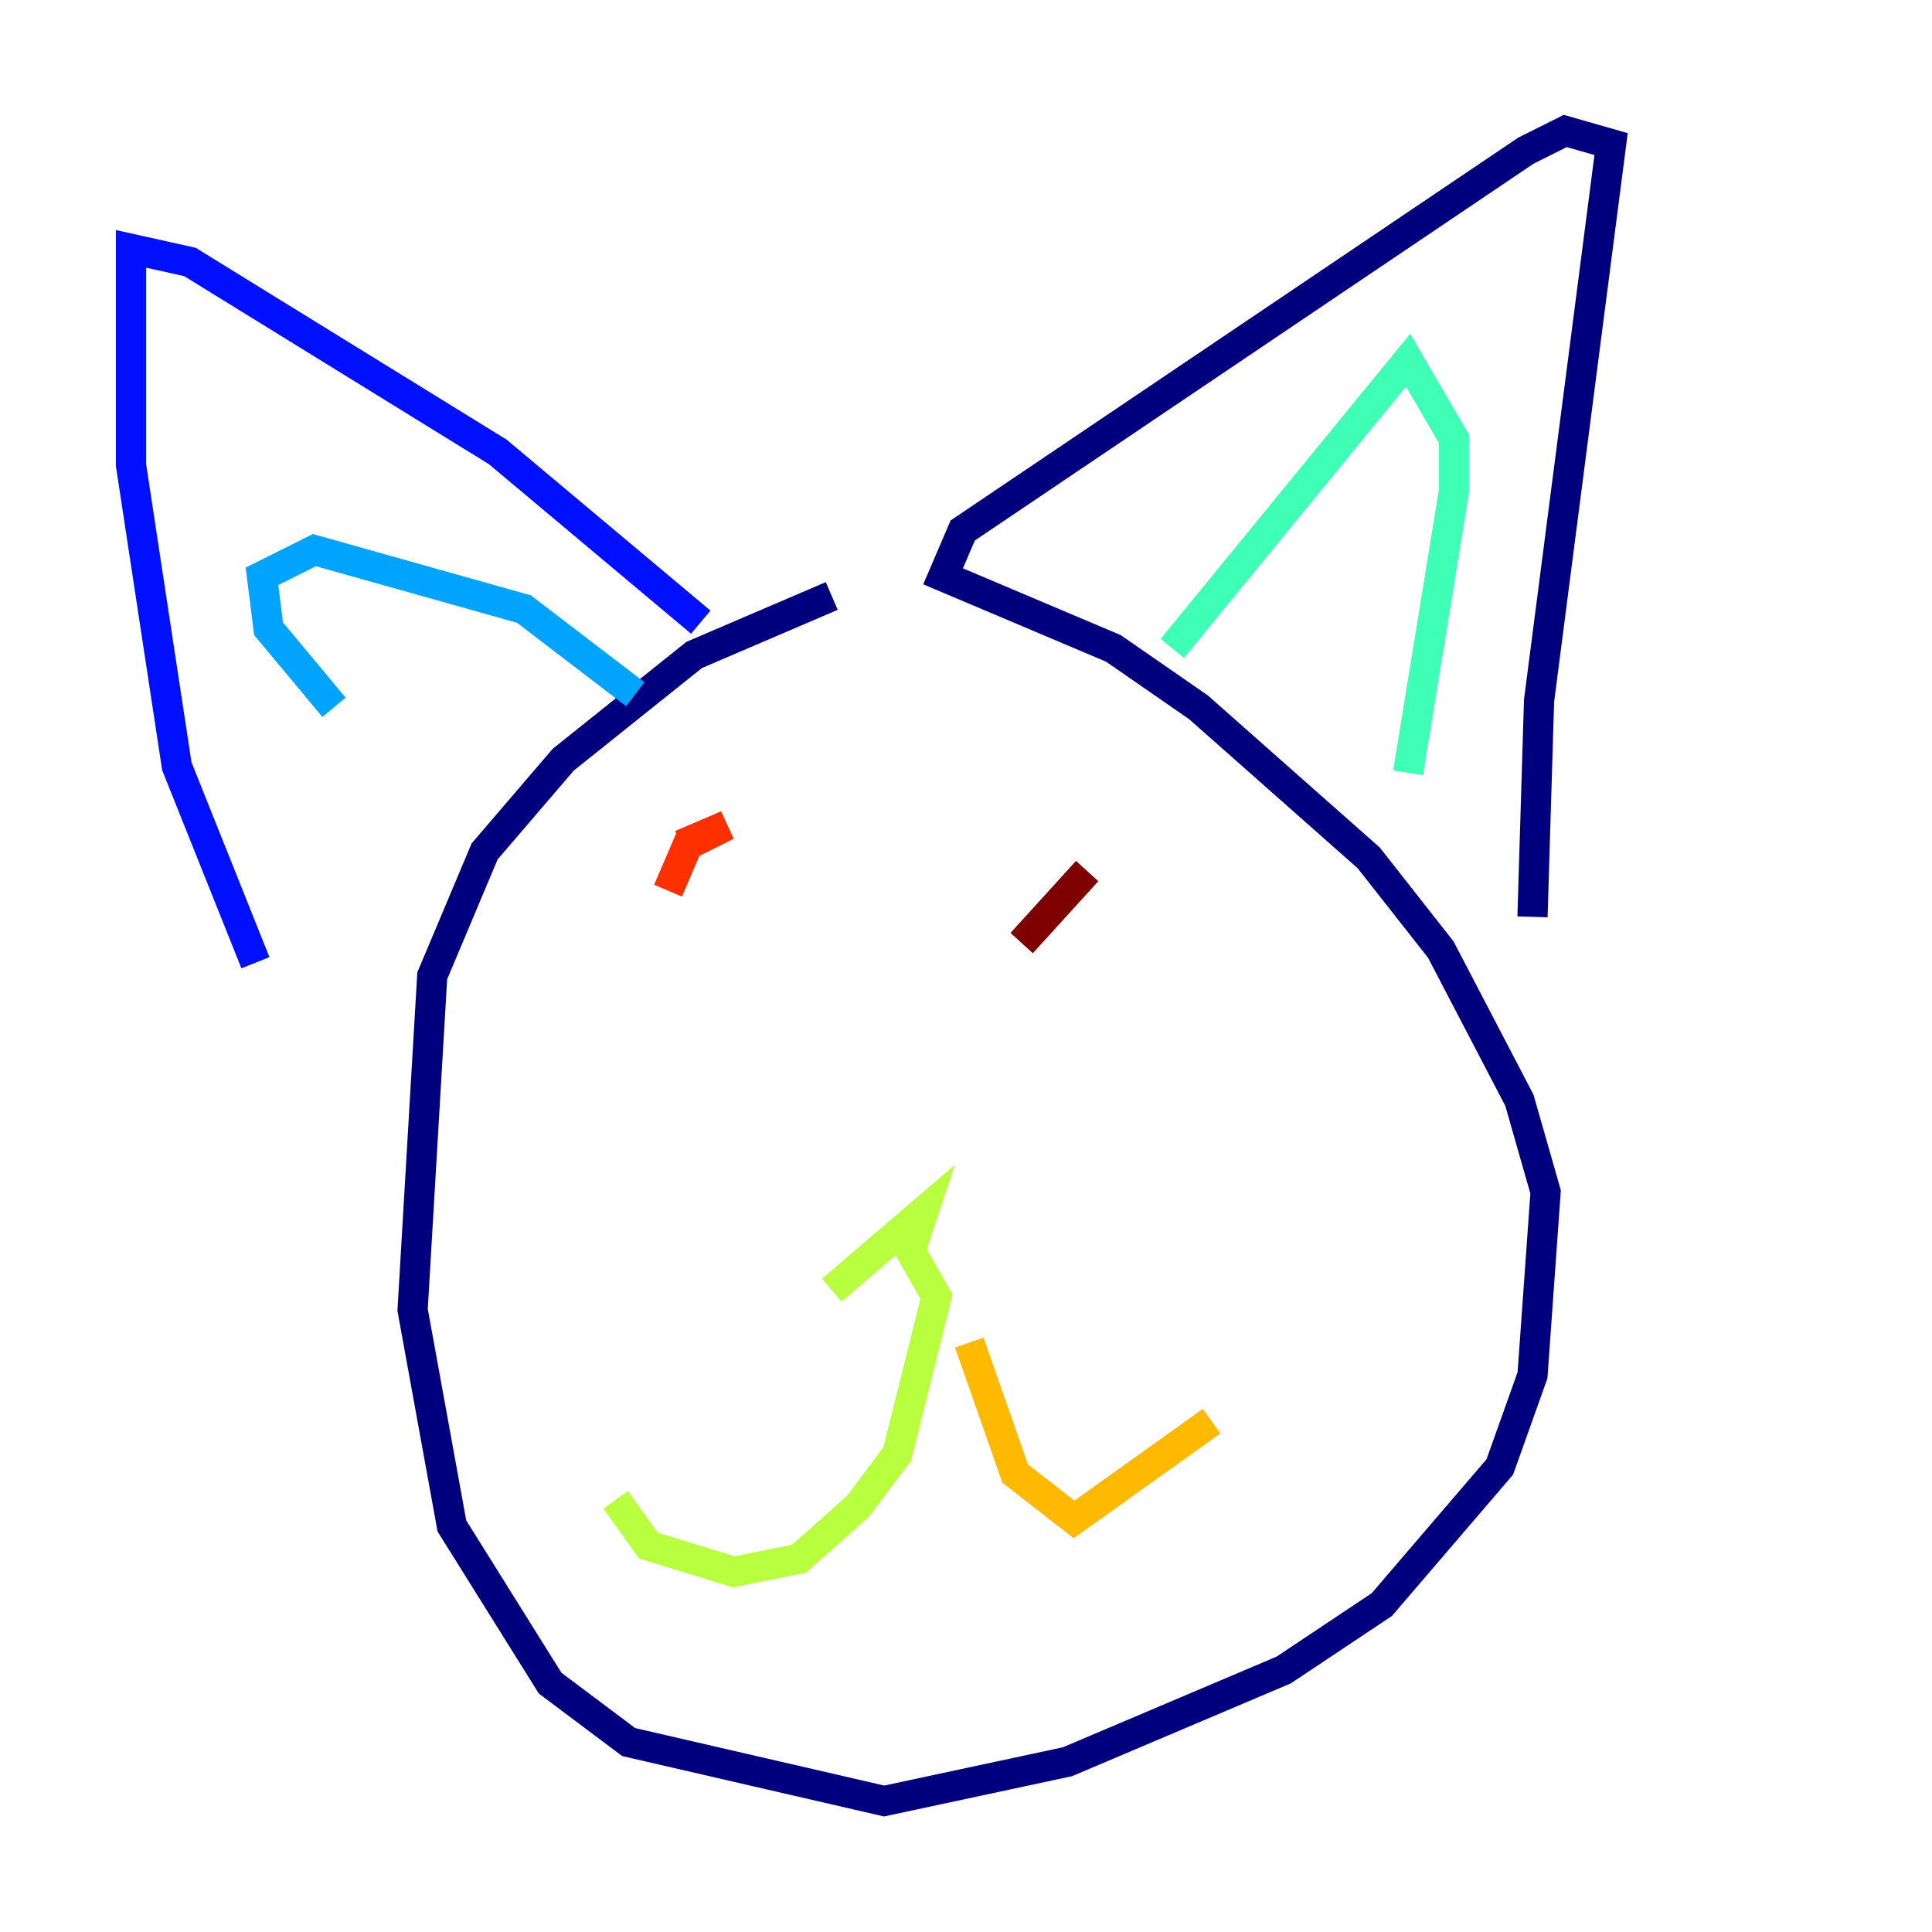 <?xml version="1.0" encoding="utf-8" ?>
<svg baseProfile="tiny" height="128" version="1.2" viewBox="0,0,128,128" width="128" xmlns="http://www.w3.org/2000/svg" xmlns:ev="http://www.w3.org/2001/xml-events" xmlns:xlink="http://www.w3.org/1999/xlink"><defs /><polyline fill="none" points="55.105,39.485 45.993,43.39 37.315,50.332 32.108,56.407 28.637,64.651 27.336,86.78 29.939,101.098 36.447,111.512 41.654,115.417 58.576,119.322 70.725,116.719 85.044,110.644 91.552,106.305 99.363,97.193 101.532,91.119 102.4,78.969 100.664,72.895 95.458,62.915 90.685,56.841 79.403,46.861 73.763,42.956 62.481,38.183 63.783,35.146 101.098,9.98 103.702,8.678 106.739,9.546 101.966,46.427 101.532,60.746" stroke="#00007f" stroke-width="2" /><polyline fill="none" points="46.427,41.22 32.976,29.939 12.583,17.356 8.678,16.488 8.678,30.807 11.715,50.766 16.922,63.783" stroke="#0010ff" stroke-width="2" /><polyline fill="none" points="22.129,46.861 17.79,41.654 17.356,38.183 20.827,36.447 34.712,40.352 42.088,45.993" stroke="#00a4ff" stroke-width="2" /><polyline fill="none" points="77.668,42.956 93.288,23.864 96.325,29.071 96.325,32.542 93.288,51.2" stroke="#3fffb7" stroke-width="2" /><polyline fill="none" points="55.105,85.478 61.18,80.271 60.312,82.875 62.047,85.912 59.444,96.325 56.841,99.797 52.936,103.268 48.597,104.136 42.956,102.4 40.786,99.363" stroke="#b7ff3f" stroke-width="2" /><polyline fill="none" points="64.217,88.949 67.254,97.627 71.159,100.664 80.271,94.156" stroke="#ffb900" stroke-width="2" /><polyline fill="none" points="44.258,59.01 45.559,55.973 48.163,54.671 45.125,55.973" stroke="#ff3000" stroke-width="2" /><polyline fill="none" points="67.688,62.481 72.027,57.709" stroke="#7f0000" stroke-width="2" /></svg>